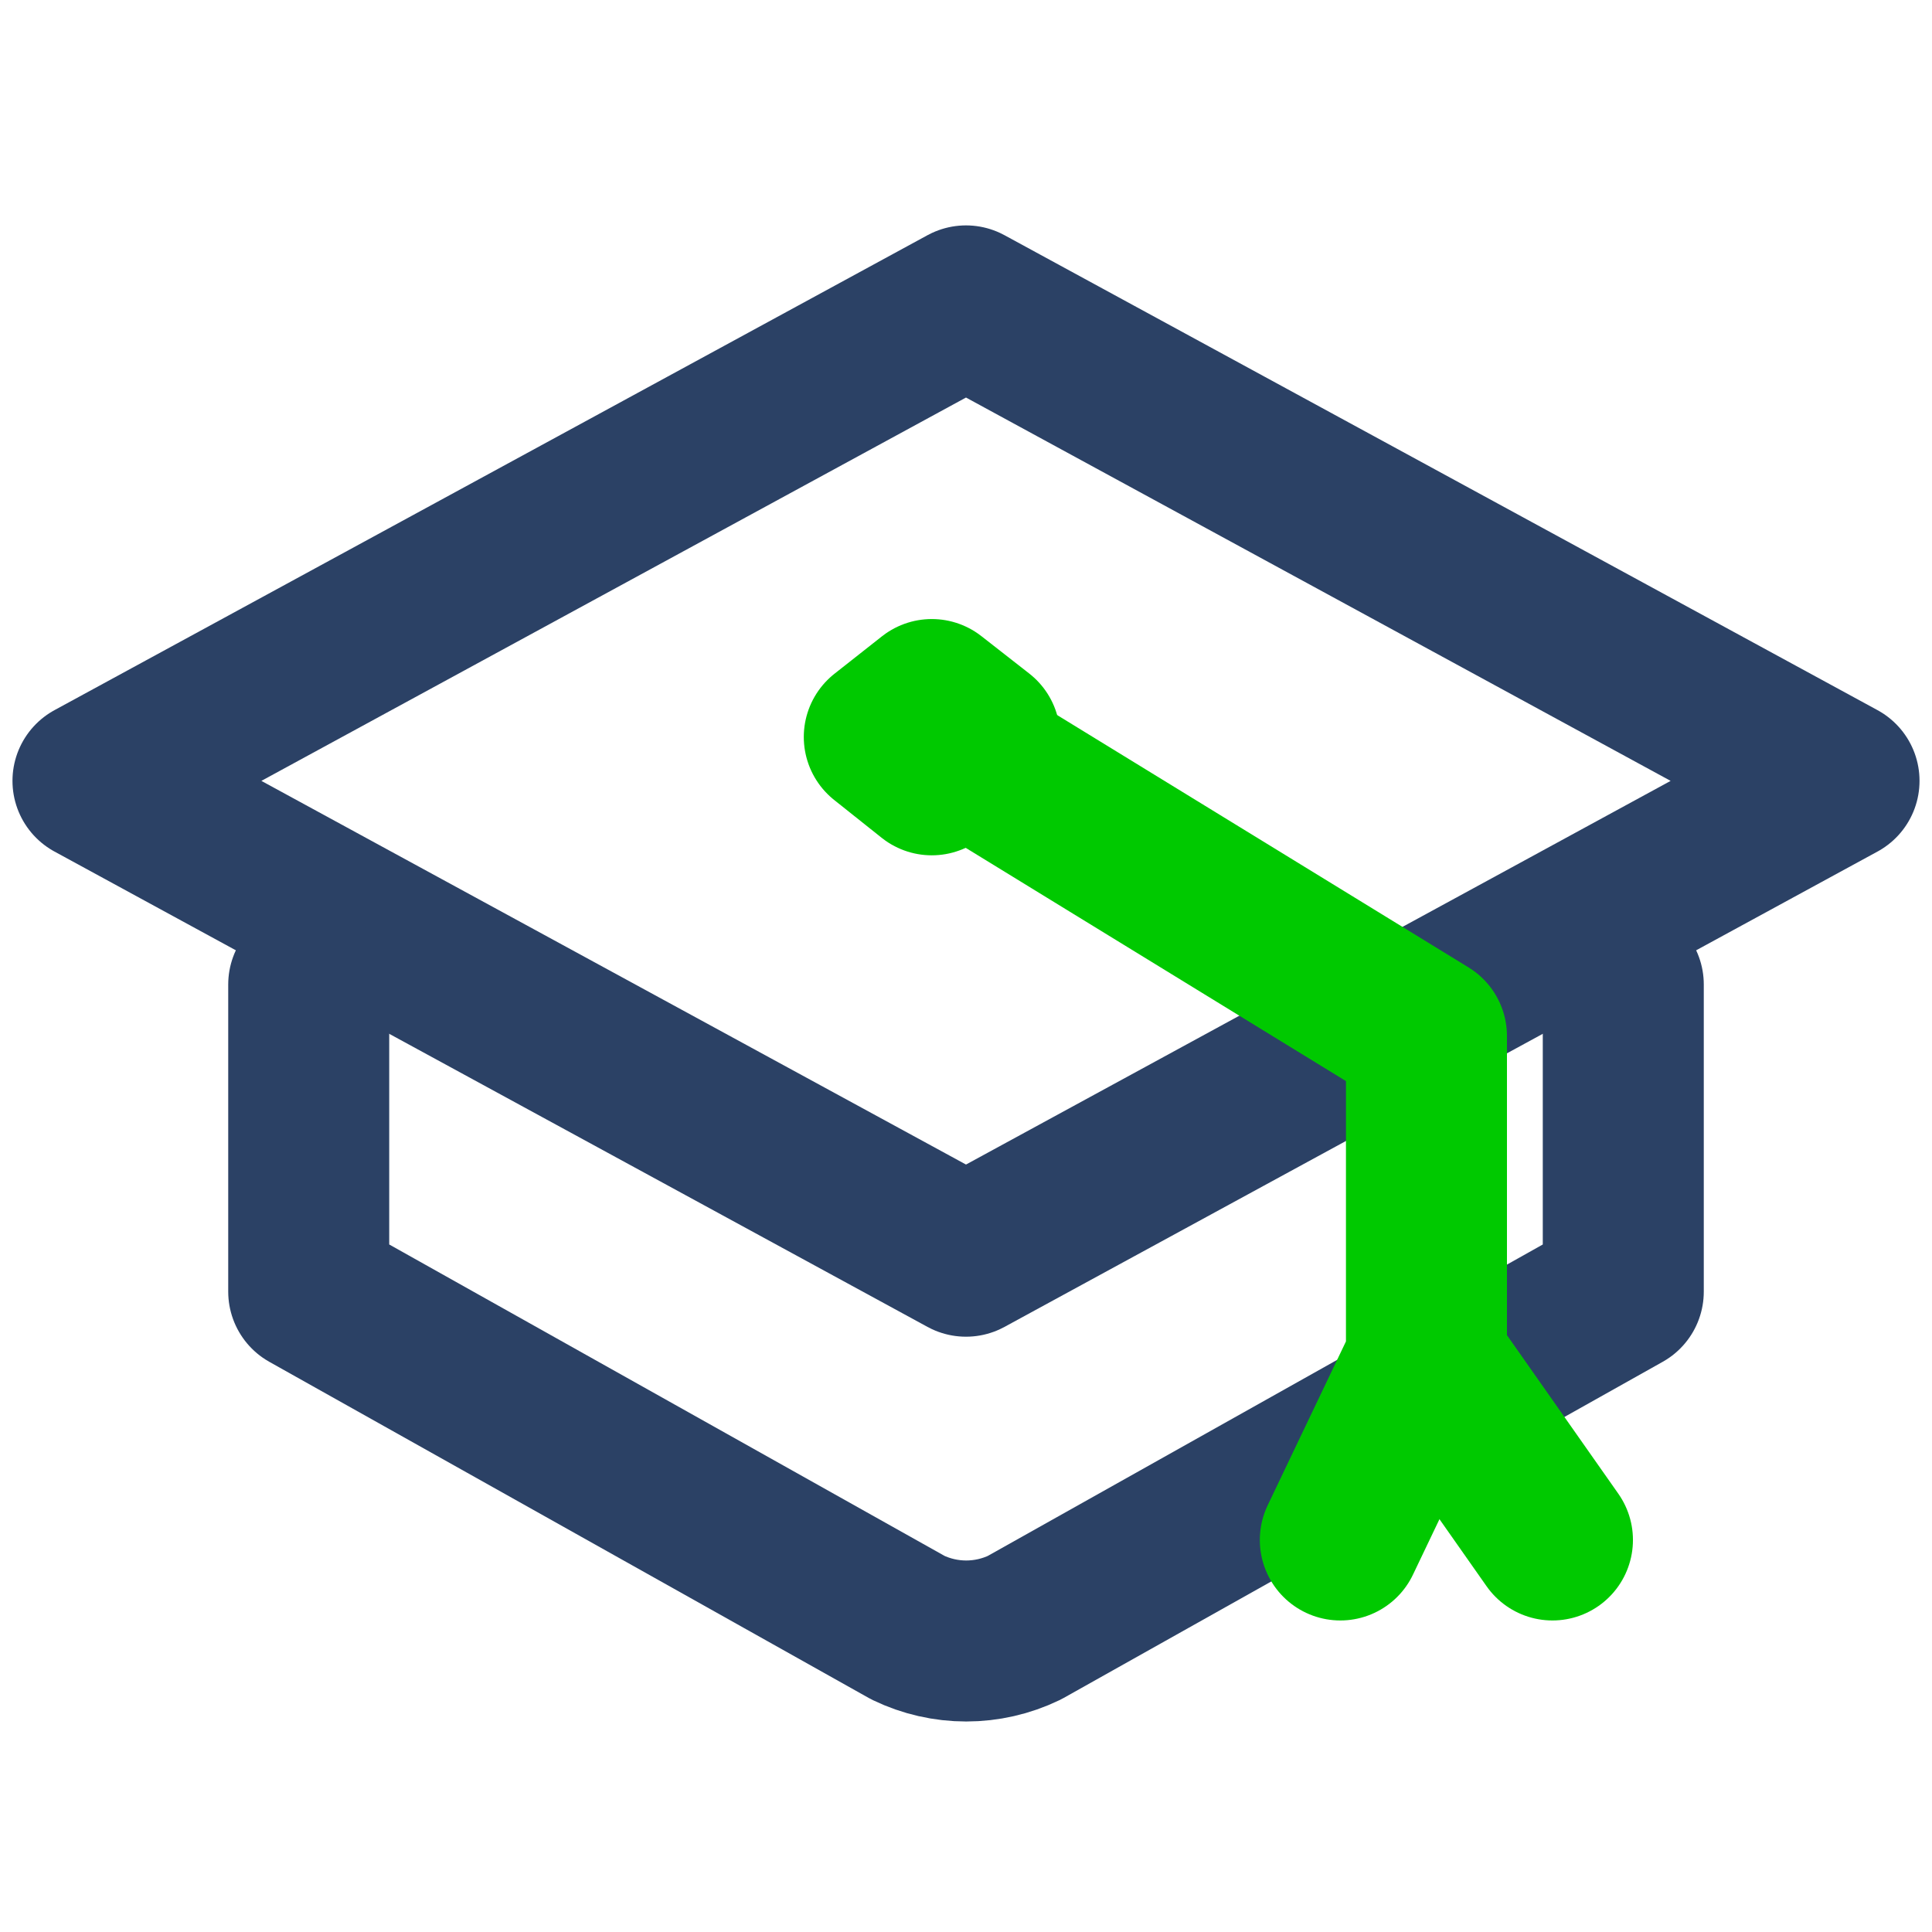 <svg width="48" height="48" viewBox="0 0 48 48" fill="none" xmlns="http://www.w3.org/2000/svg">
<path d="M45.69 19.4L24 31.21L2.31 19.4L24 7.6L45.69 19.4Z" stroke="#2B4165" stroke-width="4" stroke-linecap="round" stroke-linejoin="round"/>
<path d="M40.33 24.46V32.09L25.45 40.44C24.999 40.657 24.505 40.77 24.005 40.77C23.505 40.77 23.011 40.657 22.56 40.44L7.67 32.09V24.46" stroke="#2B4165" stroke-width="4" stroke-linecap="round" stroke-linejoin="round"/>
<path d="M23.8 18.6L35.44 25.74V33.78L33.3 38.26" stroke="#00C900" stroke-width="4" stroke-linecap="round" stroke-linejoin="round"/>
<path d="M24.34 18.31L23.15 19.25L21.97 18.31L23.15 17.38L24.34 18.31Z" stroke="#00C900" stroke-width="4" stroke-linecap="round" stroke-linejoin="round"/>
<path d="M35.43 33.79L38.57 38.26" stroke="#00C900" stroke-width="4" stroke-linecap="round" stroke-linejoin="round"/>
</svg>
